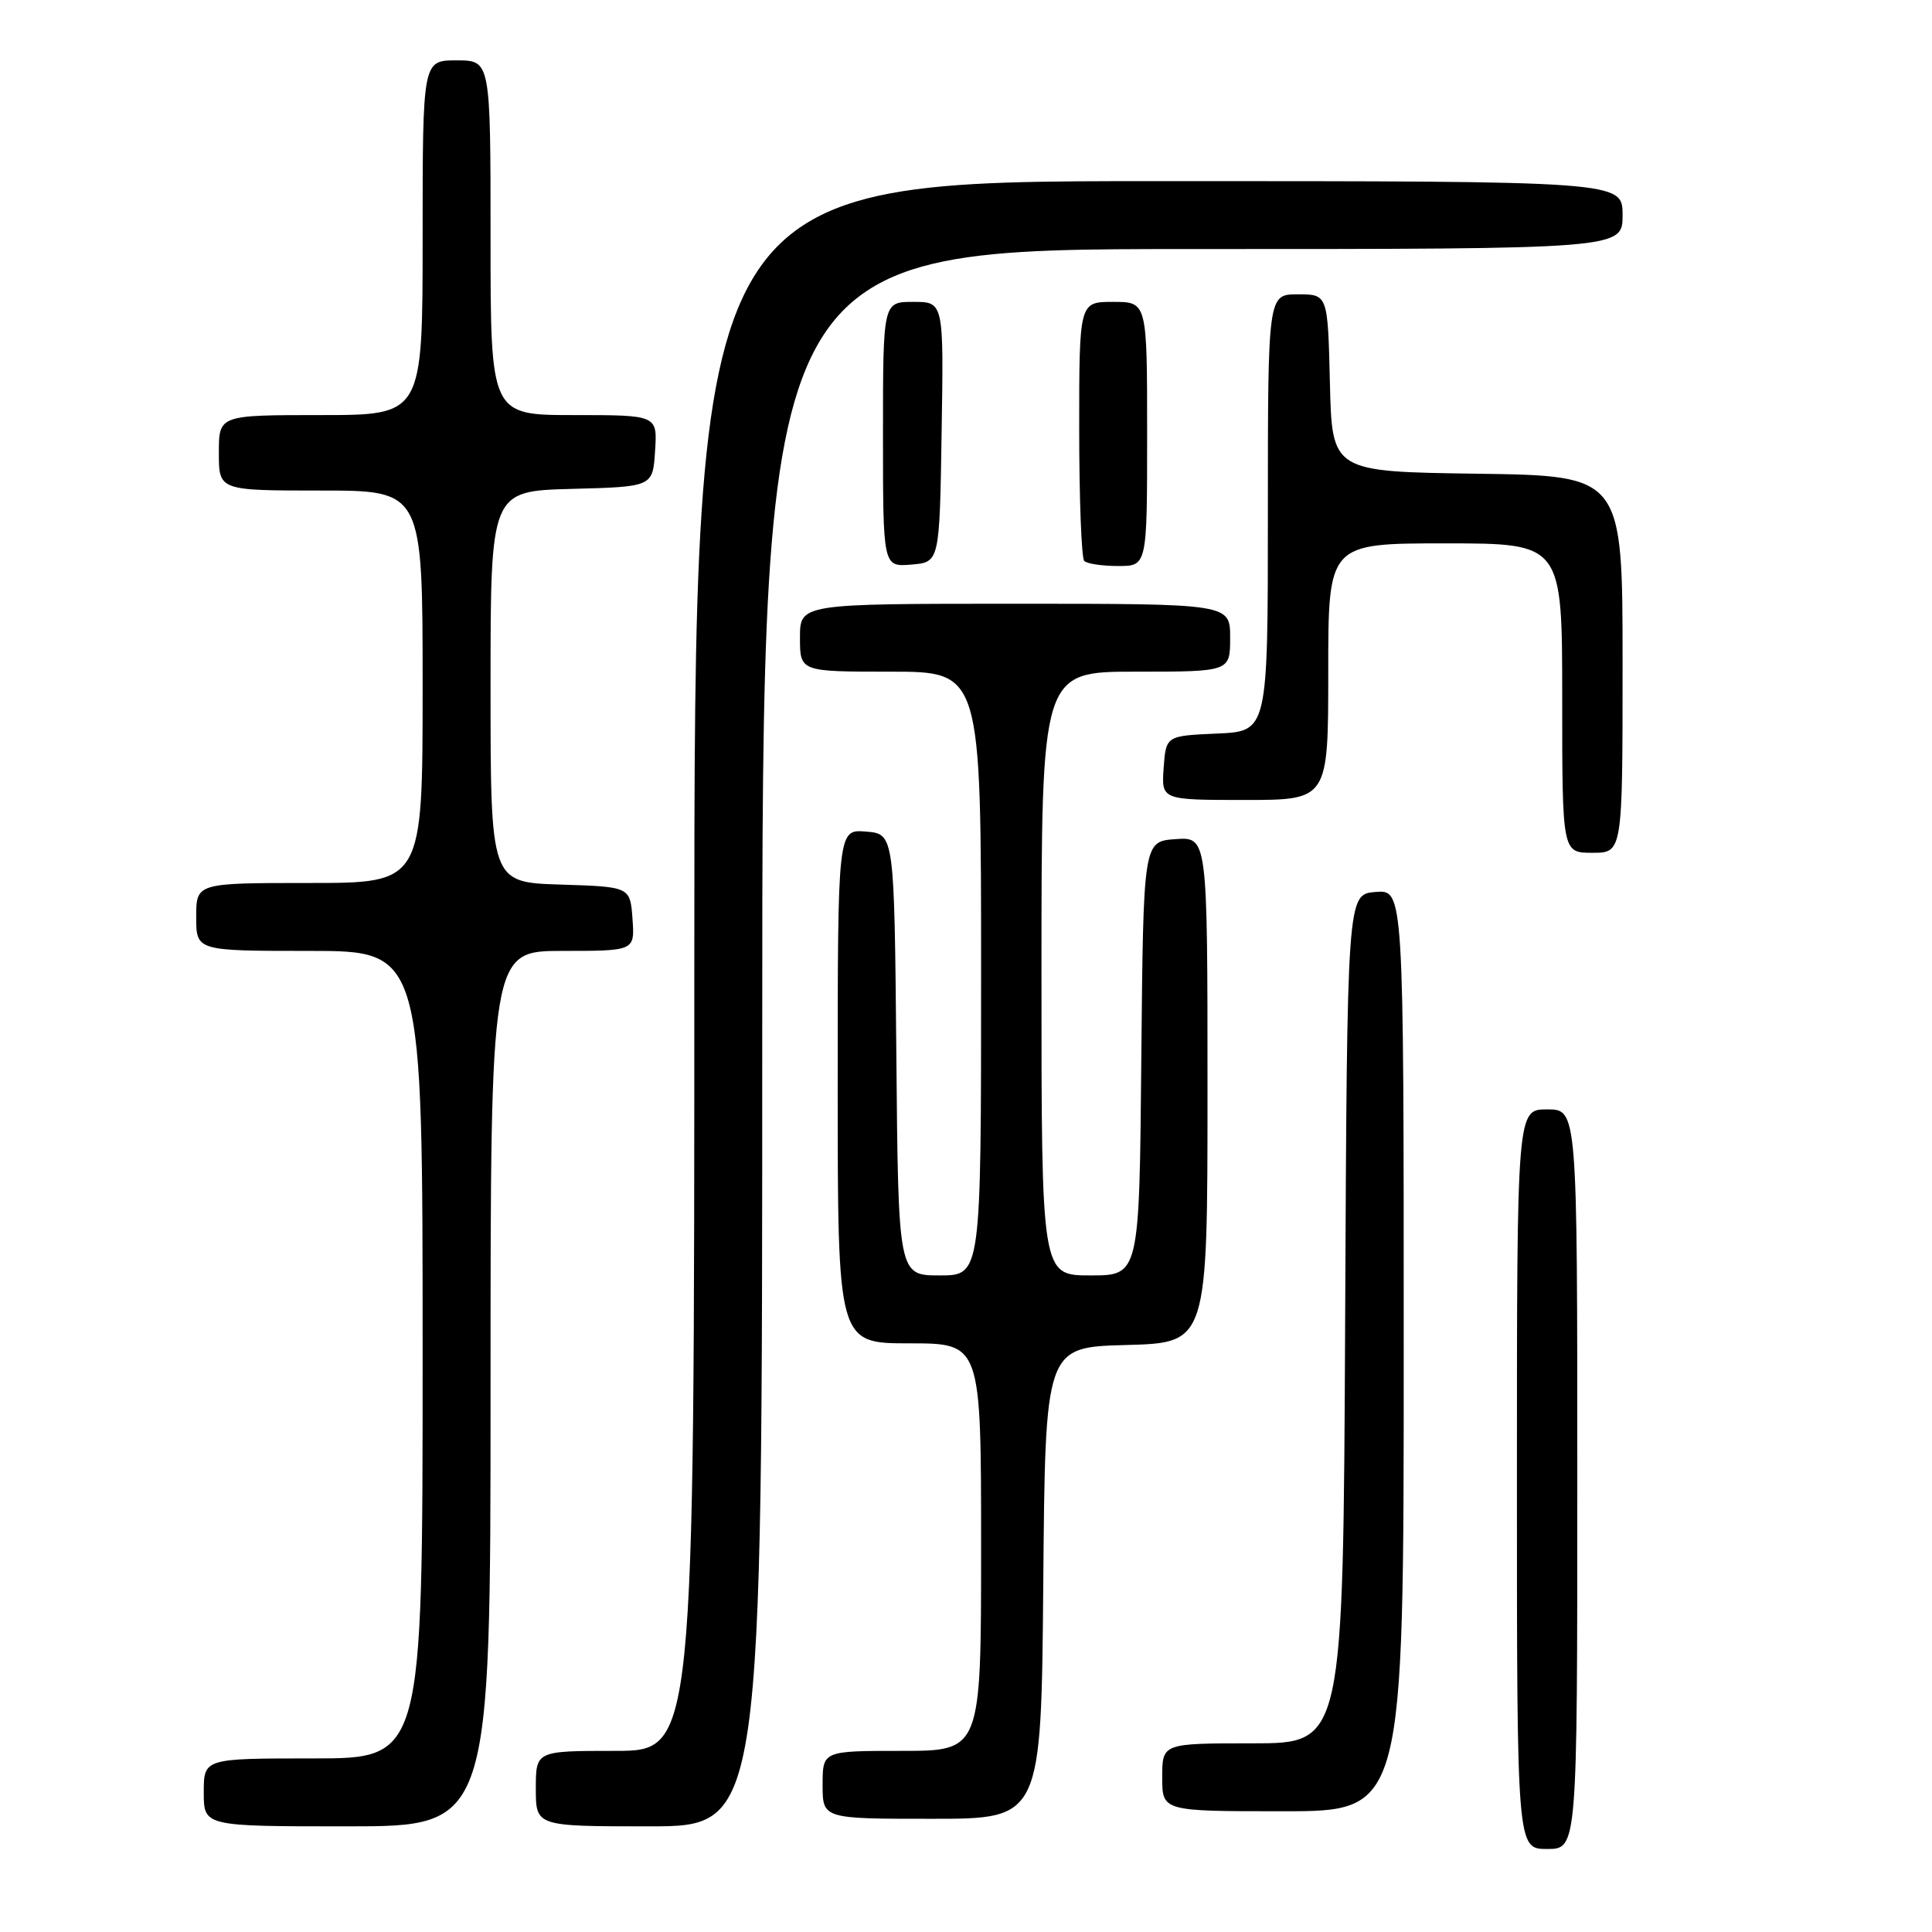 <?xml version="1.0" encoding="UTF-8" standalone="no"?>
<!DOCTYPE svg PUBLIC "-//W3C//DTD SVG 1.1//EN" "http://www.w3.org/Graphics/SVG/1.1/DTD/svg11.dtd" >
<svg xmlns="http://www.w3.org/2000/svg" xmlns:xlink="http://www.w3.org/1999/xlink" version="1.1" viewBox="0 0 256 256">
 <g >
 <path fill="currentColor"
d=" M 209.00 196.00 C 209.00 147.00 209.00 147.00 205.00 147.00 C 201.00 147.00 201.00 147.00 201.00 196.00 C 201.00 245.00 201.00 245.00 205.00 245.00 C 209.00 245.00 209.00 245.00 209.00 196.00 Z  M 65.00 184.00 C 65.00 126.00 65.00 126.00 74.56 126.00 C 84.11 126.00 84.11 126.00 83.81 121.75 C 83.50 117.50 83.50 117.50 74.25 117.21 C 65.00 116.92 65.00 116.92 65.00 91.00 C 65.00 65.07 65.00 65.07 75.75 64.78 C 86.50 64.50 86.50 64.50 86.80 59.75 C 87.11 55.00 87.11 55.00 76.05 55.00 C 65.00 55.00 65.00 55.00 65.00 31.50 C 65.00 8.00 65.00 8.00 60.50 8.00 C 56.00 8.00 56.00 8.00 56.00 31.50 C 56.00 55.00 56.00 55.00 42.50 55.00 C 29.00 55.00 29.00 55.00 29.00 60.00 C 29.00 65.00 29.00 65.00 42.50 65.00 C 56.00 65.00 56.00 65.00 56.00 91.00 C 56.00 117.00 56.00 117.00 41.00 117.00 C 26.00 117.00 26.00 117.00 26.00 121.50 C 26.00 126.00 26.00 126.00 41.00 126.00 C 56.00 126.00 56.00 126.00 56.00 179.50 C 56.00 233.00 56.00 233.00 41.50 233.00 C 27.00 233.00 27.00 233.00 27.00 237.50 C 27.00 242.00 27.00 242.00 46.00 242.00 C 65.00 242.00 65.00 242.00 65.00 184.00 Z  M 101.00 137.50 C 101.00 33.00 101.00 33.00 158.00 33.00 C 215.00 33.00 215.00 33.00 215.00 28.50 C 215.00 24.00 215.00 24.00 153.50 24.00 C 92.00 24.00 92.00 24.00 92.00 128.00 C 92.00 232.00 92.00 232.00 81.50 232.00 C 71.00 232.00 71.00 232.00 71.00 237.00 C 71.00 242.00 71.00 242.00 86.00 242.00 C 101.00 242.00 101.00 242.00 101.00 137.50 Z  M 138.24 209.75 C 138.50 178.50 138.50 178.50 149.25 178.22 C 160.00 177.93 160.00 177.93 160.00 144.41 C 160.00 110.89 160.00 110.89 155.75 111.19 C 151.50 111.50 151.50 111.50 151.23 140.25 C 150.97 169.00 150.97 169.00 144.48 169.00 C 138.00 169.00 138.00 169.00 138.00 129.00 C 138.00 89.00 138.00 89.00 150.50 89.00 C 163.00 89.00 163.00 89.00 163.00 84.50 C 163.00 80.00 163.00 80.00 134.50 80.00 C 106.00 80.00 106.00 80.00 106.00 84.50 C 106.00 89.00 106.00 89.00 118.00 89.00 C 130.00 89.00 130.00 89.00 130.00 129.00 C 130.00 169.00 130.00 169.00 124.52 169.00 C 119.03 169.00 119.03 169.00 118.77 139.75 C 118.50 110.50 118.50 110.50 114.75 110.19 C 111.00 109.88 111.00 109.88 111.00 143.94 C 111.00 178.00 111.00 178.00 120.50 178.00 C 130.00 178.00 130.00 178.00 130.00 205.00 C 130.00 232.00 130.00 232.00 119.50 232.00 C 109.00 232.00 109.00 232.00 109.00 236.50 C 109.00 241.00 109.00 241.00 123.49 241.00 C 137.97 241.00 137.97 241.00 138.24 209.75 Z  M 186.00 178.94 C 186.00 117.88 186.00 117.88 182.25 118.19 C 178.50 118.50 178.50 118.50 178.24 174.75 C 177.98 231.00 177.98 231.00 165.99 231.00 C 154.00 231.00 154.00 231.00 154.00 235.50 C 154.00 240.00 154.00 240.00 170.00 240.00 C 186.00 240.00 186.00 240.00 186.00 178.94 Z  M 215.00 88.02 C 215.00 63.04 215.00 63.04 195.75 62.77 C 176.50 62.50 176.50 62.50 176.22 50.75 C 175.94 39.00 175.94 39.00 171.97 39.00 C 168.00 39.00 168.00 39.00 168.00 67.95 C 168.00 96.91 168.00 96.91 161.25 97.20 C 154.50 97.50 154.50 97.50 154.19 101.75 C 153.89 106.00 153.89 106.00 164.94 106.00 C 176.00 106.00 176.00 106.00 176.00 89.00 C 176.00 72.00 176.00 72.00 191.50 72.00 C 207.00 72.00 207.00 72.00 207.00 92.50 C 207.00 113.00 207.00 113.00 211.00 113.00 C 215.00 113.00 215.00 113.00 215.00 88.02 Z  M 124.77 57.25 C 125.05 40.00 125.05 40.00 121.02 40.00 C 117.00 40.00 117.00 40.00 117.00 57.56 C 117.00 75.12 117.00 75.12 120.75 74.81 C 124.50 74.50 124.50 74.50 124.77 57.25 Z  M 152.00 57.50 C 152.00 40.00 152.00 40.00 147.50 40.00 C 143.00 40.00 143.00 40.00 143.00 56.83 C 143.00 66.09 143.30 73.97 143.67 74.33 C 144.03 74.70 146.06 75.00 148.17 75.00 C 152.00 75.00 152.00 75.00 152.00 57.50 Z "/>
</g>
</svg>